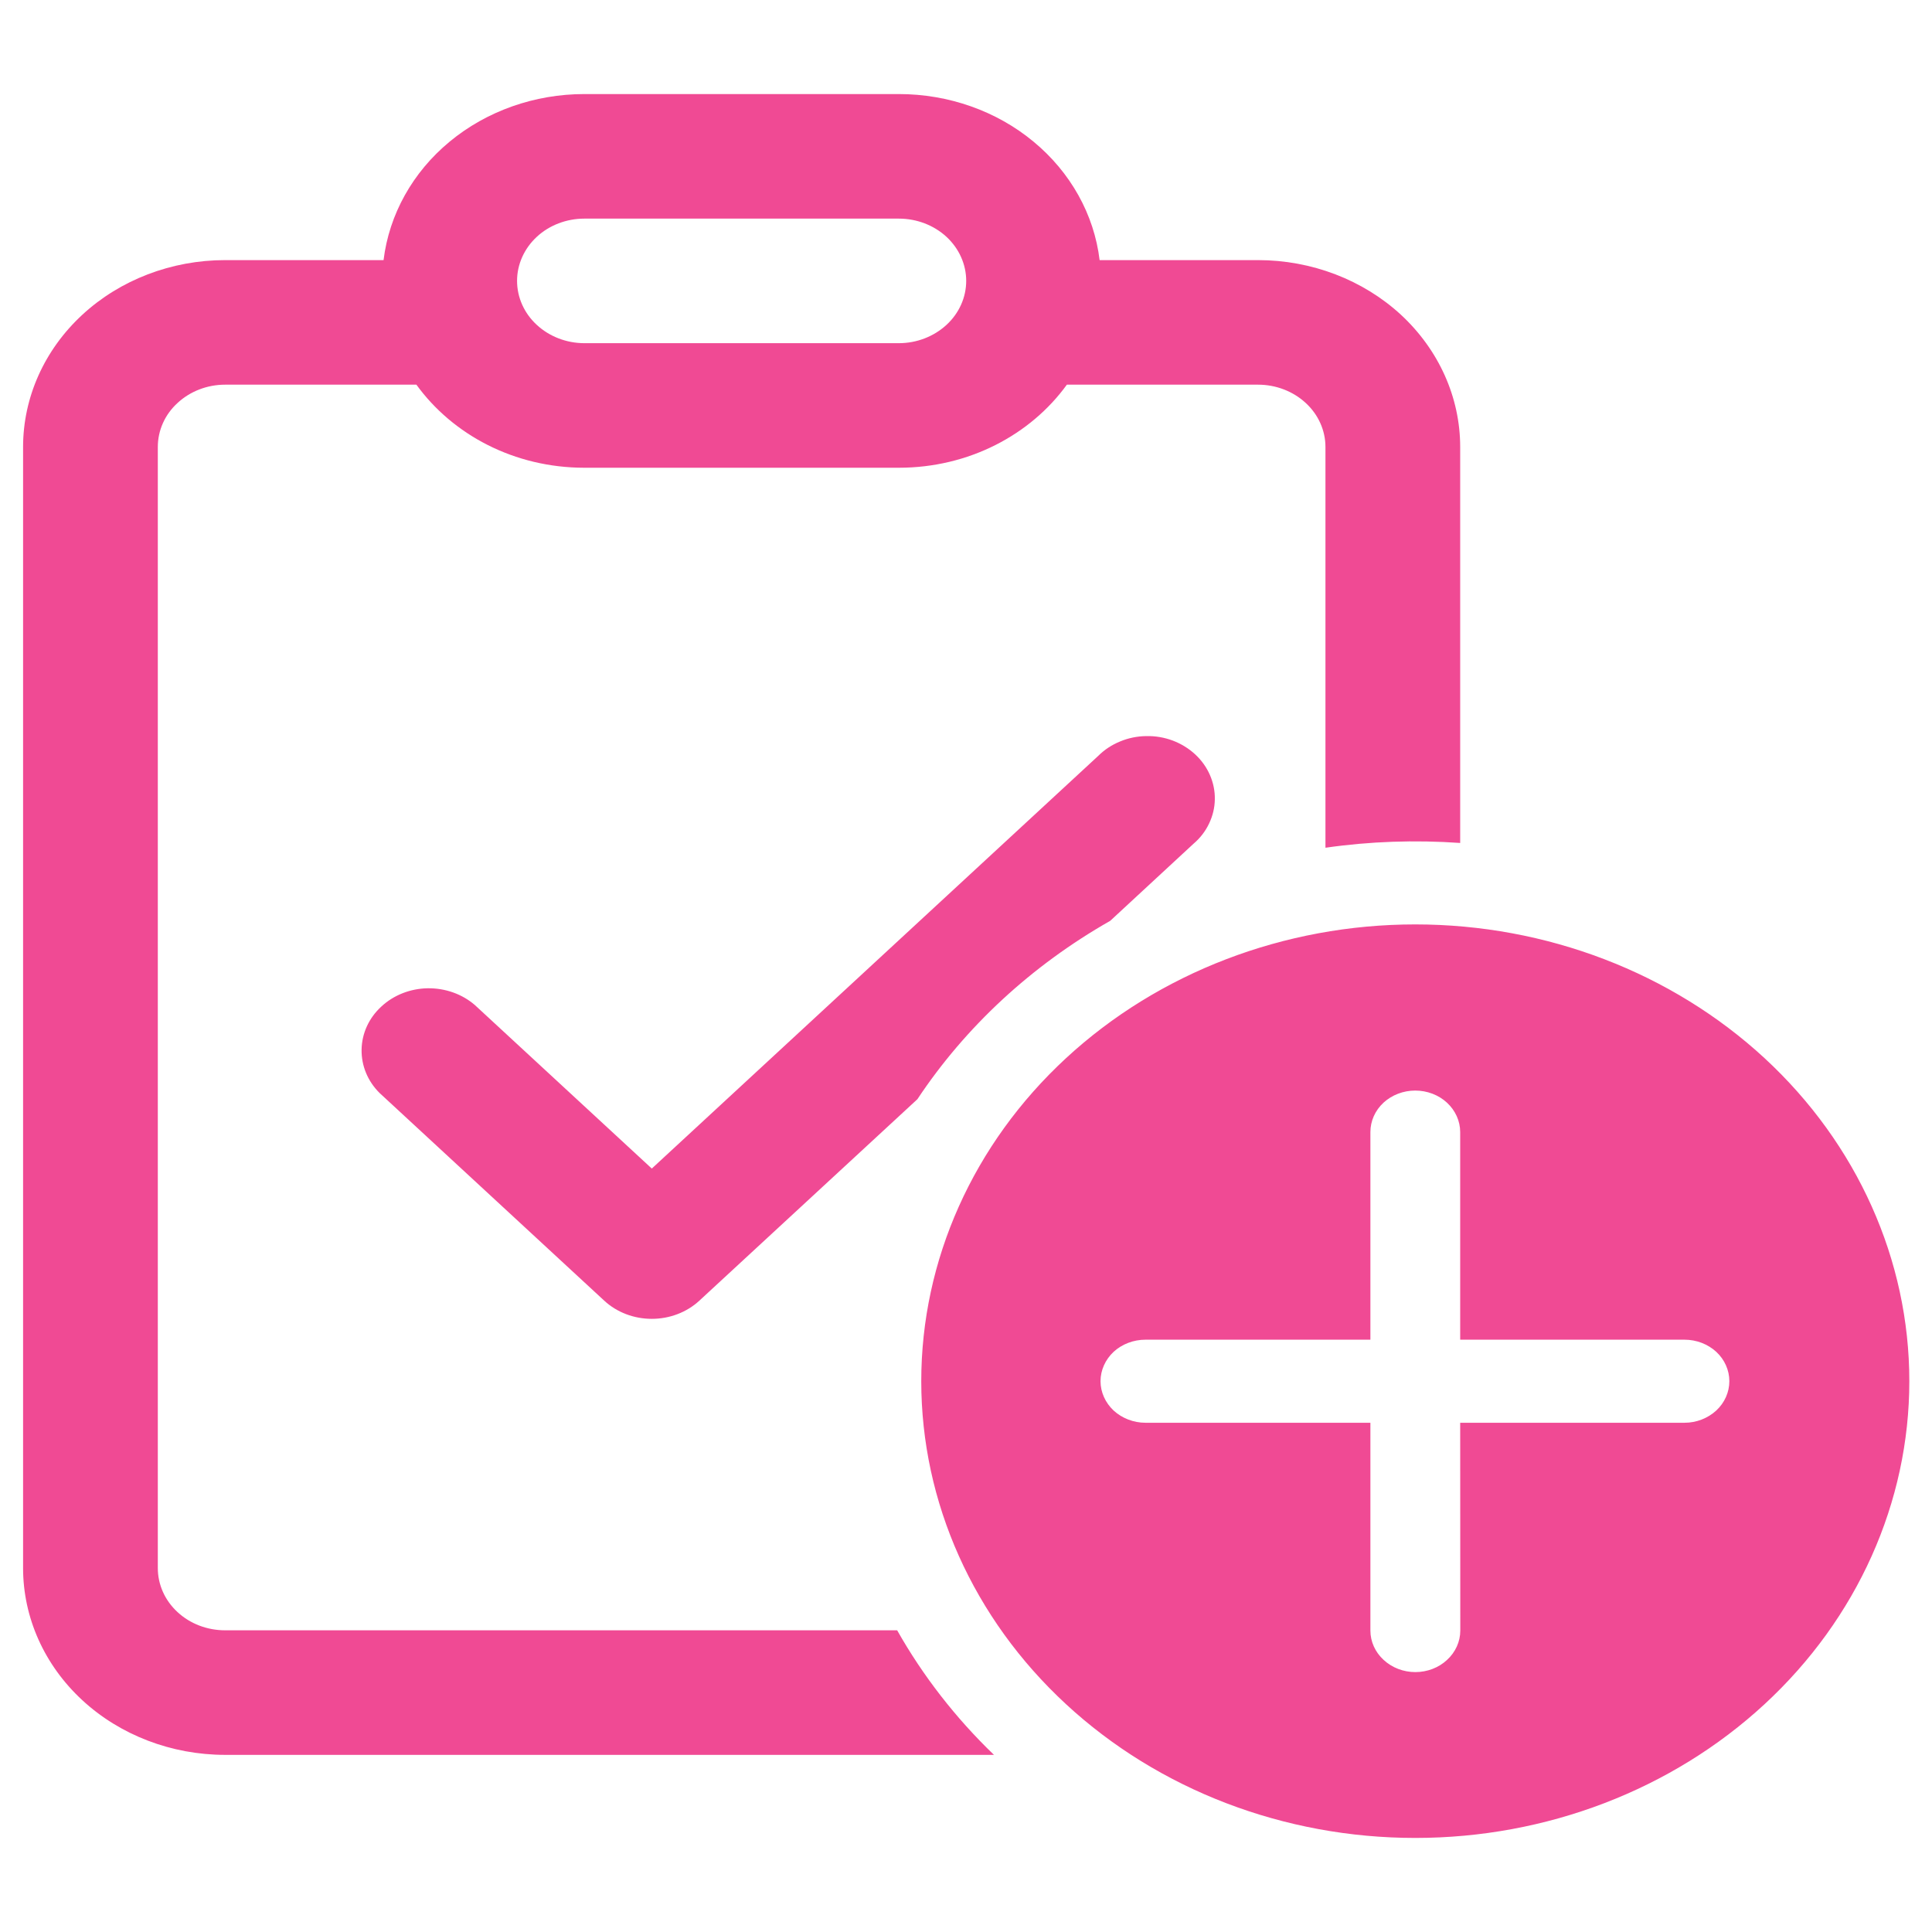 <svg width="19" height="19" viewBox="0 0 19 19" fill="none" xmlns="http://www.w3.org/2000/svg">
<path d="M10.814 2.558C10.76 2.109 10.528 1.694 10.164 1.393C9.8 1.091 9.328 0.925 8.839 0.925H5.747C5.259 0.925 4.787 1.091 4.422 1.393C4.058 1.694 3.827 2.109 3.772 2.558H2.214C1.687 2.558 1.181 2.752 0.809 3.096C0.436 3.441 0.227 3.908 0.227 4.396V15.421C0.227 15.908 0.436 16.375 0.809 16.72C1.181 17.064 1.687 17.258 2.214 17.258H9.775C9.397 16.894 9.076 16.481 8.823 16.033H2.214C2.038 16.033 1.87 15.969 1.746 15.854C1.621 15.739 1.552 15.583 1.552 15.421V4.396C1.552 4.233 1.621 4.077 1.746 3.963C1.87 3.848 2.038 3.783 2.214 3.783H4.095C4.452 4.276 5.058 4.6 5.747 4.6H8.839C9.528 4.6 10.135 4.276 10.492 3.783H12.372C12.548 3.783 12.717 3.848 12.841 3.963C12.965 4.077 13.035 4.233 13.035 4.396V8.337C13.473 8.274 13.918 8.259 14.36 8.29V4.396C14.36 3.908 14.15 3.441 13.778 3.096C13.405 2.752 12.899 2.558 12.372 2.558H10.814ZM10.822 2.637L10.827 2.762C10.827 2.72 10.825 2.678 10.822 2.637ZM5.747 2.15H8.839C9.015 2.15 9.183 2.214 9.308 2.329C9.432 2.444 9.502 2.6 9.502 2.762C9.502 2.925 9.432 3.081 9.308 3.195C9.183 3.31 9.015 3.375 8.839 3.375H5.747C5.572 3.375 5.403 3.31 5.279 3.195C5.155 3.081 5.085 2.925 5.085 2.762C5.085 2.6 5.155 2.444 5.279 2.329C5.403 2.214 5.572 2.15 5.747 2.15ZM9.022 10.81C9.496 10.096 10.146 9.495 10.918 9.056L11.736 8.299C11.802 8.243 11.854 8.176 11.89 8.1C11.926 8.025 11.946 7.944 11.947 7.862C11.949 7.78 11.932 7.698 11.899 7.622C11.866 7.546 11.816 7.476 11.753 7.418C11.69 7.36 11.615 7.314 11.533 7.283C11.45 7.252 11.362 7.237 11.273 7.239C11.184 7.24 11.096 7.258 11.015 7.292C10.934 7.325 10.861 7.373 10.8 7.434L6.41 11.492L4.67 9.884C4.544 9.775 4.378 9.717 4.206 9.719C4.035 9.722 3.871 9.786 3.75 9.899C3.628 10.011 3.559 10.162 3.556 10.321C3.553 10.48 3.616 10.633 3.733 10.749L5.942 12.791C6.066 12.906 6.234 12.97 6.41 12.97C6.585 12.97 6.754 12.906 6.878 12.791L9.022 10.81ZM18.777 13.583C18.777 12.392 18.265 11.249 17.354 10.407C16.442 9.565 15.207 9.091 13.918 9.091C12.63 9.091 11.394 9.565 10.483 10.407C9.572 11.249 9.06 12.392 9.06 13.583C9.06 14.774 9.572 15.917 10.483 16.759C11.394 17.602 12.63 18.075 13.918 18.075C15.207 18.075 16.442 17.602 17.354 16.759C18.265 15.917 18.777 14.774 18.777 13.583ZM14.36 13.992L14.361 16.036C14.361 16.144 14.314 16.248 14.231 16.324C14.149 16.401 14.036 16.444 13.919 16.444C13.802 16.444 13.69 16.401 13.607 16.324C13.524 16.248 13.477 16.144 13.477 16.036V13.992H11.265C11.148 13.992 11.035 13.948 10.952 13.872C10.87 13.795 10.823 13.691 10.823 13.583C10.823 13.475 10.87 13.371 10.952 13.294C11.035 13.218 11.148 13.175 11.265 13.175H13.477V11.133C13.477 11.025 13.523 10.921 13.606 10.844C13.689 10.768 13.801 10.725 13.918 10.725C14.035 10.725 14.148 10.768 14.23 10.844C14.313 10.921 14.36 11.025 14.36 11.133V13.175H16.566C16.683 13.175 16.795 13.218 16.878 13.294C16.961 13.371 17.007 13.475 17.007 13.583C17.007 13.691 16.961 13.795 16.878 13.872C16.795 13.948 16.683 13.992 16.566 13.992H14.36Z" fill="#F04A94"/>
</svg>
